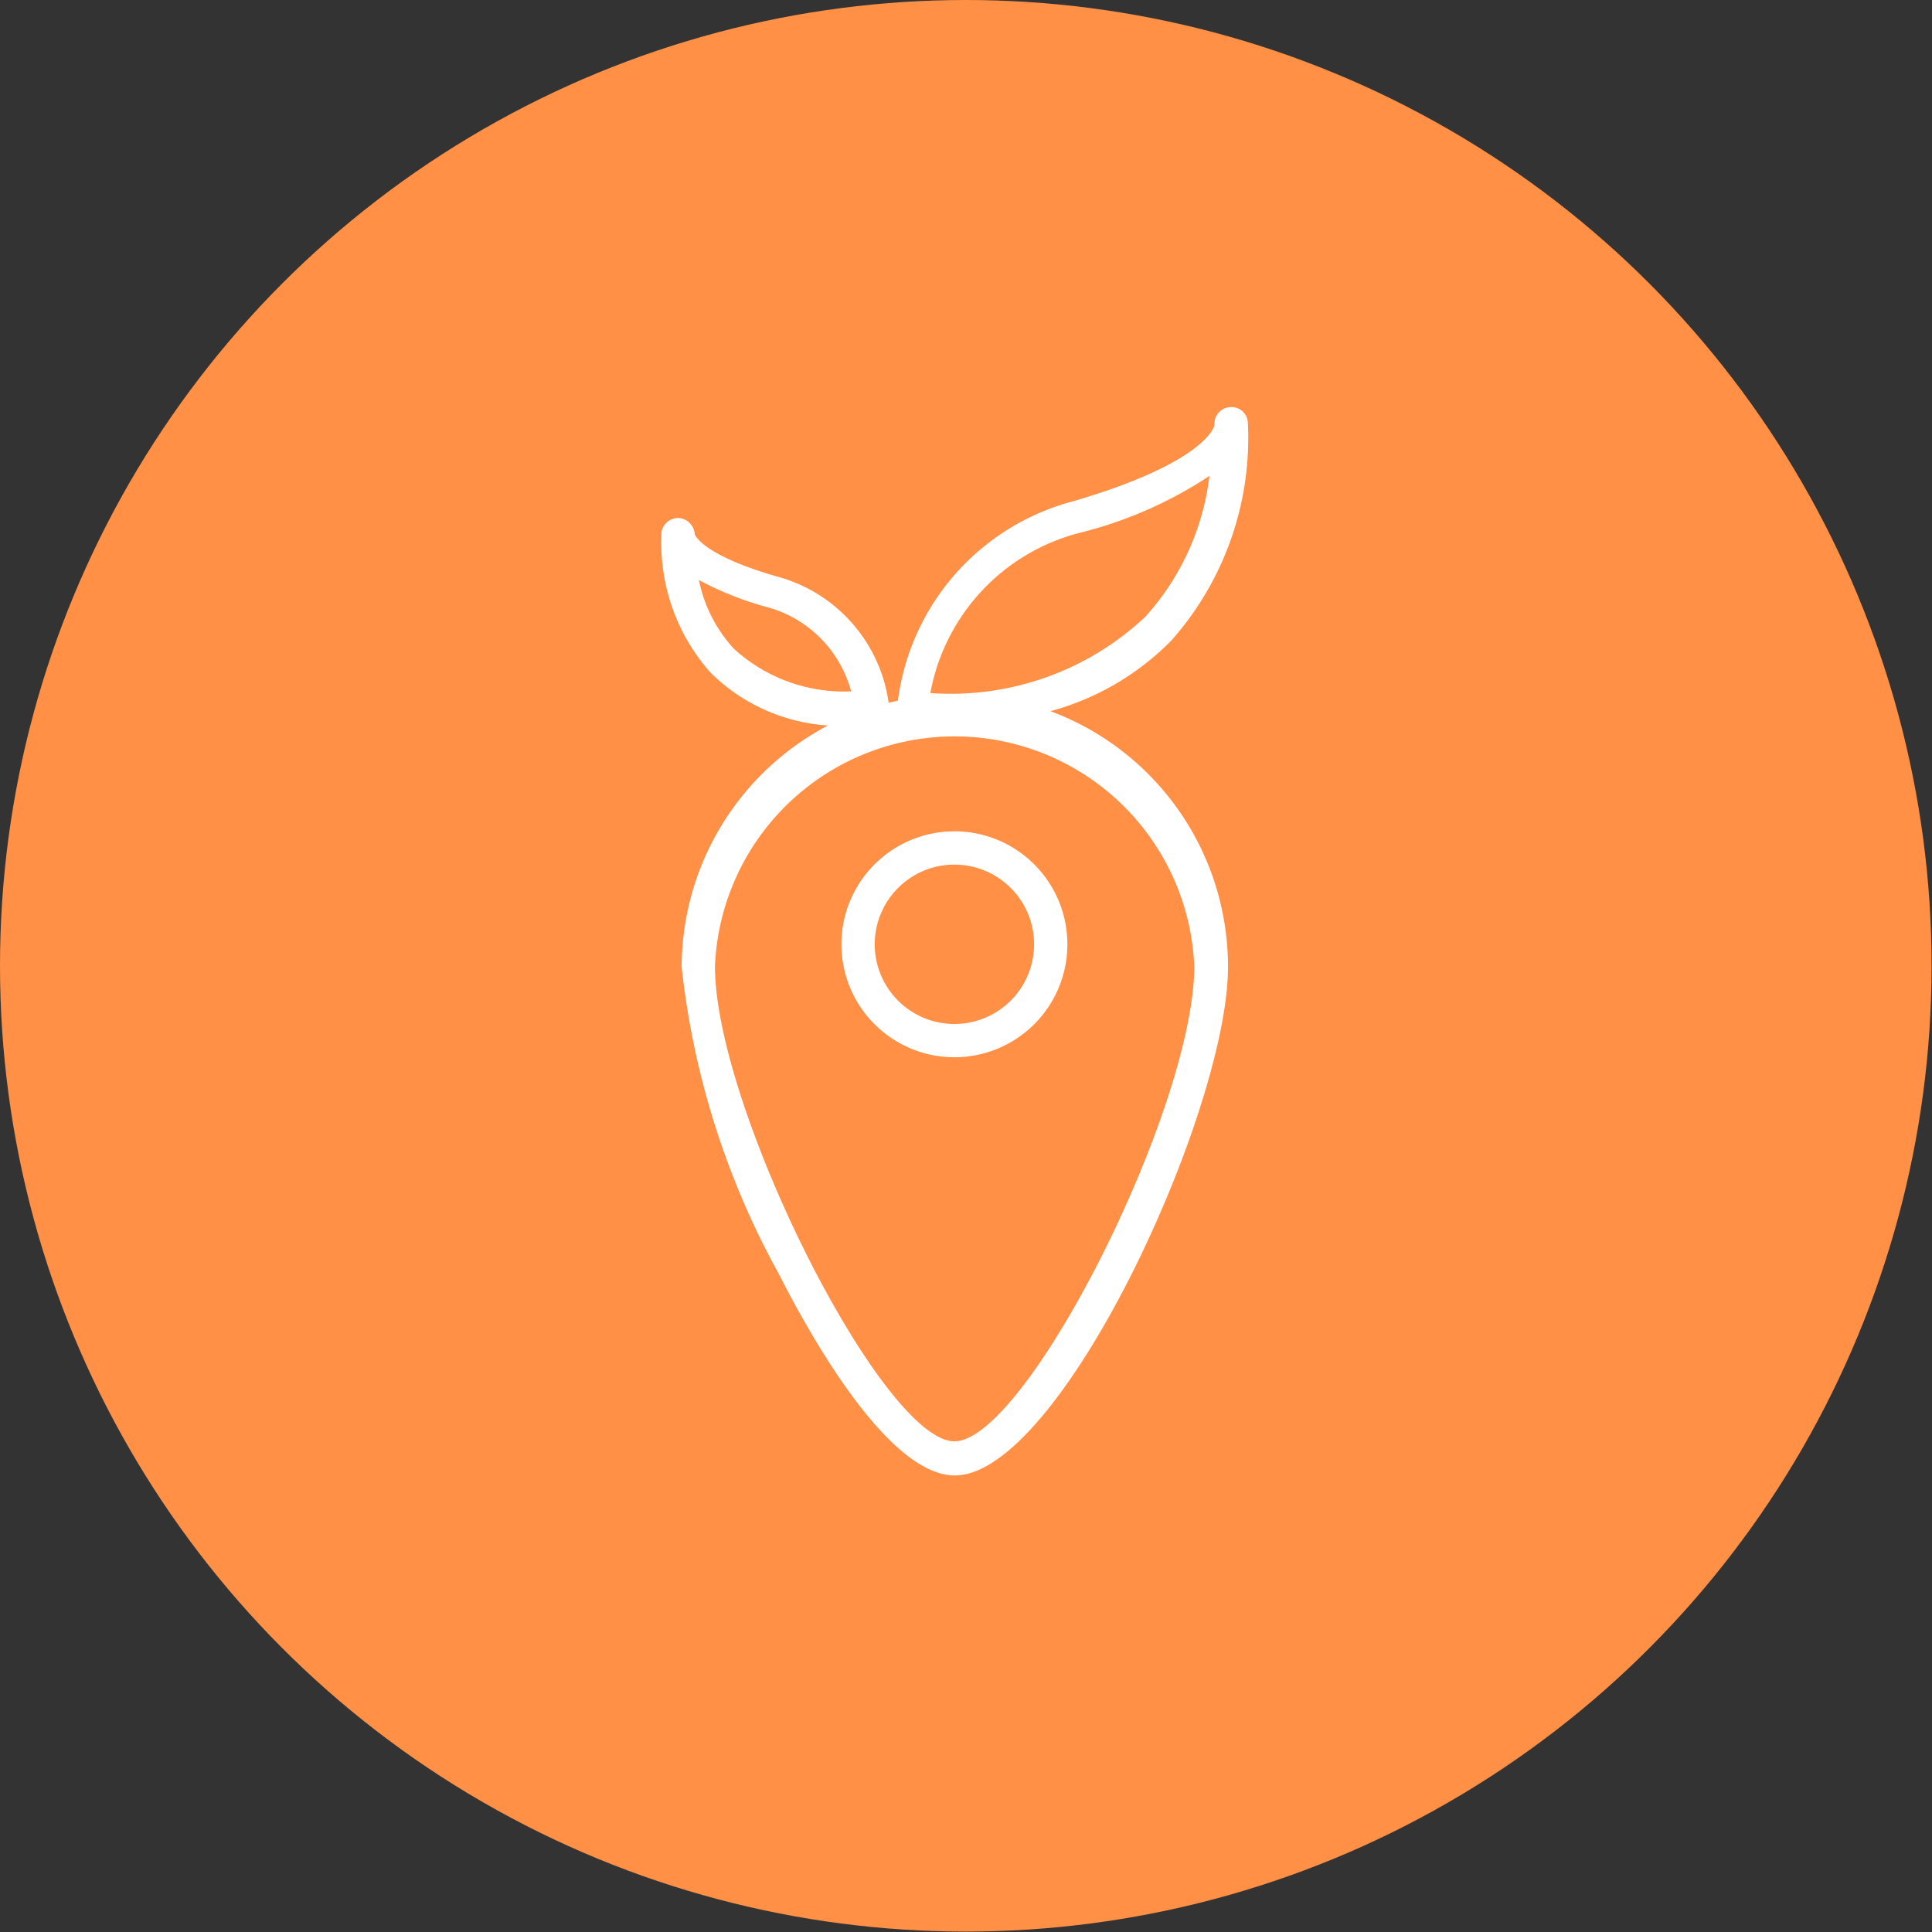 <svg xmlns="http://www.w3.org/2000/svg" viewBox="0 0 45.83 45.83"><rect x="0" y="0" width="45.83" height="45.83" fill="#333333" stroke="none"/><defs><style>.cls-1{fill:#ff9045;}.cls-2{fill:#fff;}</style></defs><g id="Capa_2" data-name="Capa 2"><g id="NadaHero_Imagen" data-name="NadaHero Imagen"><circle class="cls-1" cx="22.91" cy="22.91" r="22.91"/><path class="cls-2" d="M24.92,16.87a6.35,6.35,0,0,0,2.87-1.68A7.24,7.24,0,0,0,29.6,10V10a.39.39,0,0,0-.44-.34.39.39,0,0,0-.35.41c0,.07-.25.91-3.35,1.82a5.64,5.64,0,0,0-4.16,4.73l-.22.05a3.62,3.62,0,0,0-2.67-3c-1.65-.48-1.9-.92-1.93-1a.41.41,0,0,0-.36-.38.4.4,0,0,0-.43.34s0,0,0,.07a4.63,4.63,0,0,0,1.16,3.25,4.35,4.35,0,0,0,2.79,1.26,6.49,6.49,0,0,0-3.47,5.73,19.35,19.35,0,0,0,2.3,7.27c.73,1.44,2.59,4.79,4.18,4.79,2.51,0,6.48-8.65,6.48-12.06A6.47,6.47,0,0,0,24.92,16.87Zm.77-4.25a9.9,9.9,0,0,0,3-1.33,6.05,6.05,0,0,1-1.53,3.35,6.74,6.74,0,0,1-5.09,1.8h0A4.82,4.82,0,0,1,25.69,12.62Zm-8.28,2.77a3.39,3.39,0,0,1-.83-1.63,7.61,7.61,0,0,0,1.61.64,2.83,2.83,0,0,1,2,2A3.87,3.87,0,0,1,17.41,15.39Zm5.23,18.8c-1.7,0-5.68-7.9-5.68-11.27a5.69,5.69,0,0,1,11.37,0C28.33,26.29,24.34,34.19,22.64,34.19Zm0-14.47a2.68,2.68,0,1,0,2.68,2.68A2.68,2.68,0,0,0,22.64,19.72Zm0,4.57a1.89,1.89,0,1,1,1.89-1.89A1.89,1.89,0,0,1,22.64,24.29Z"/></g></g></svg>